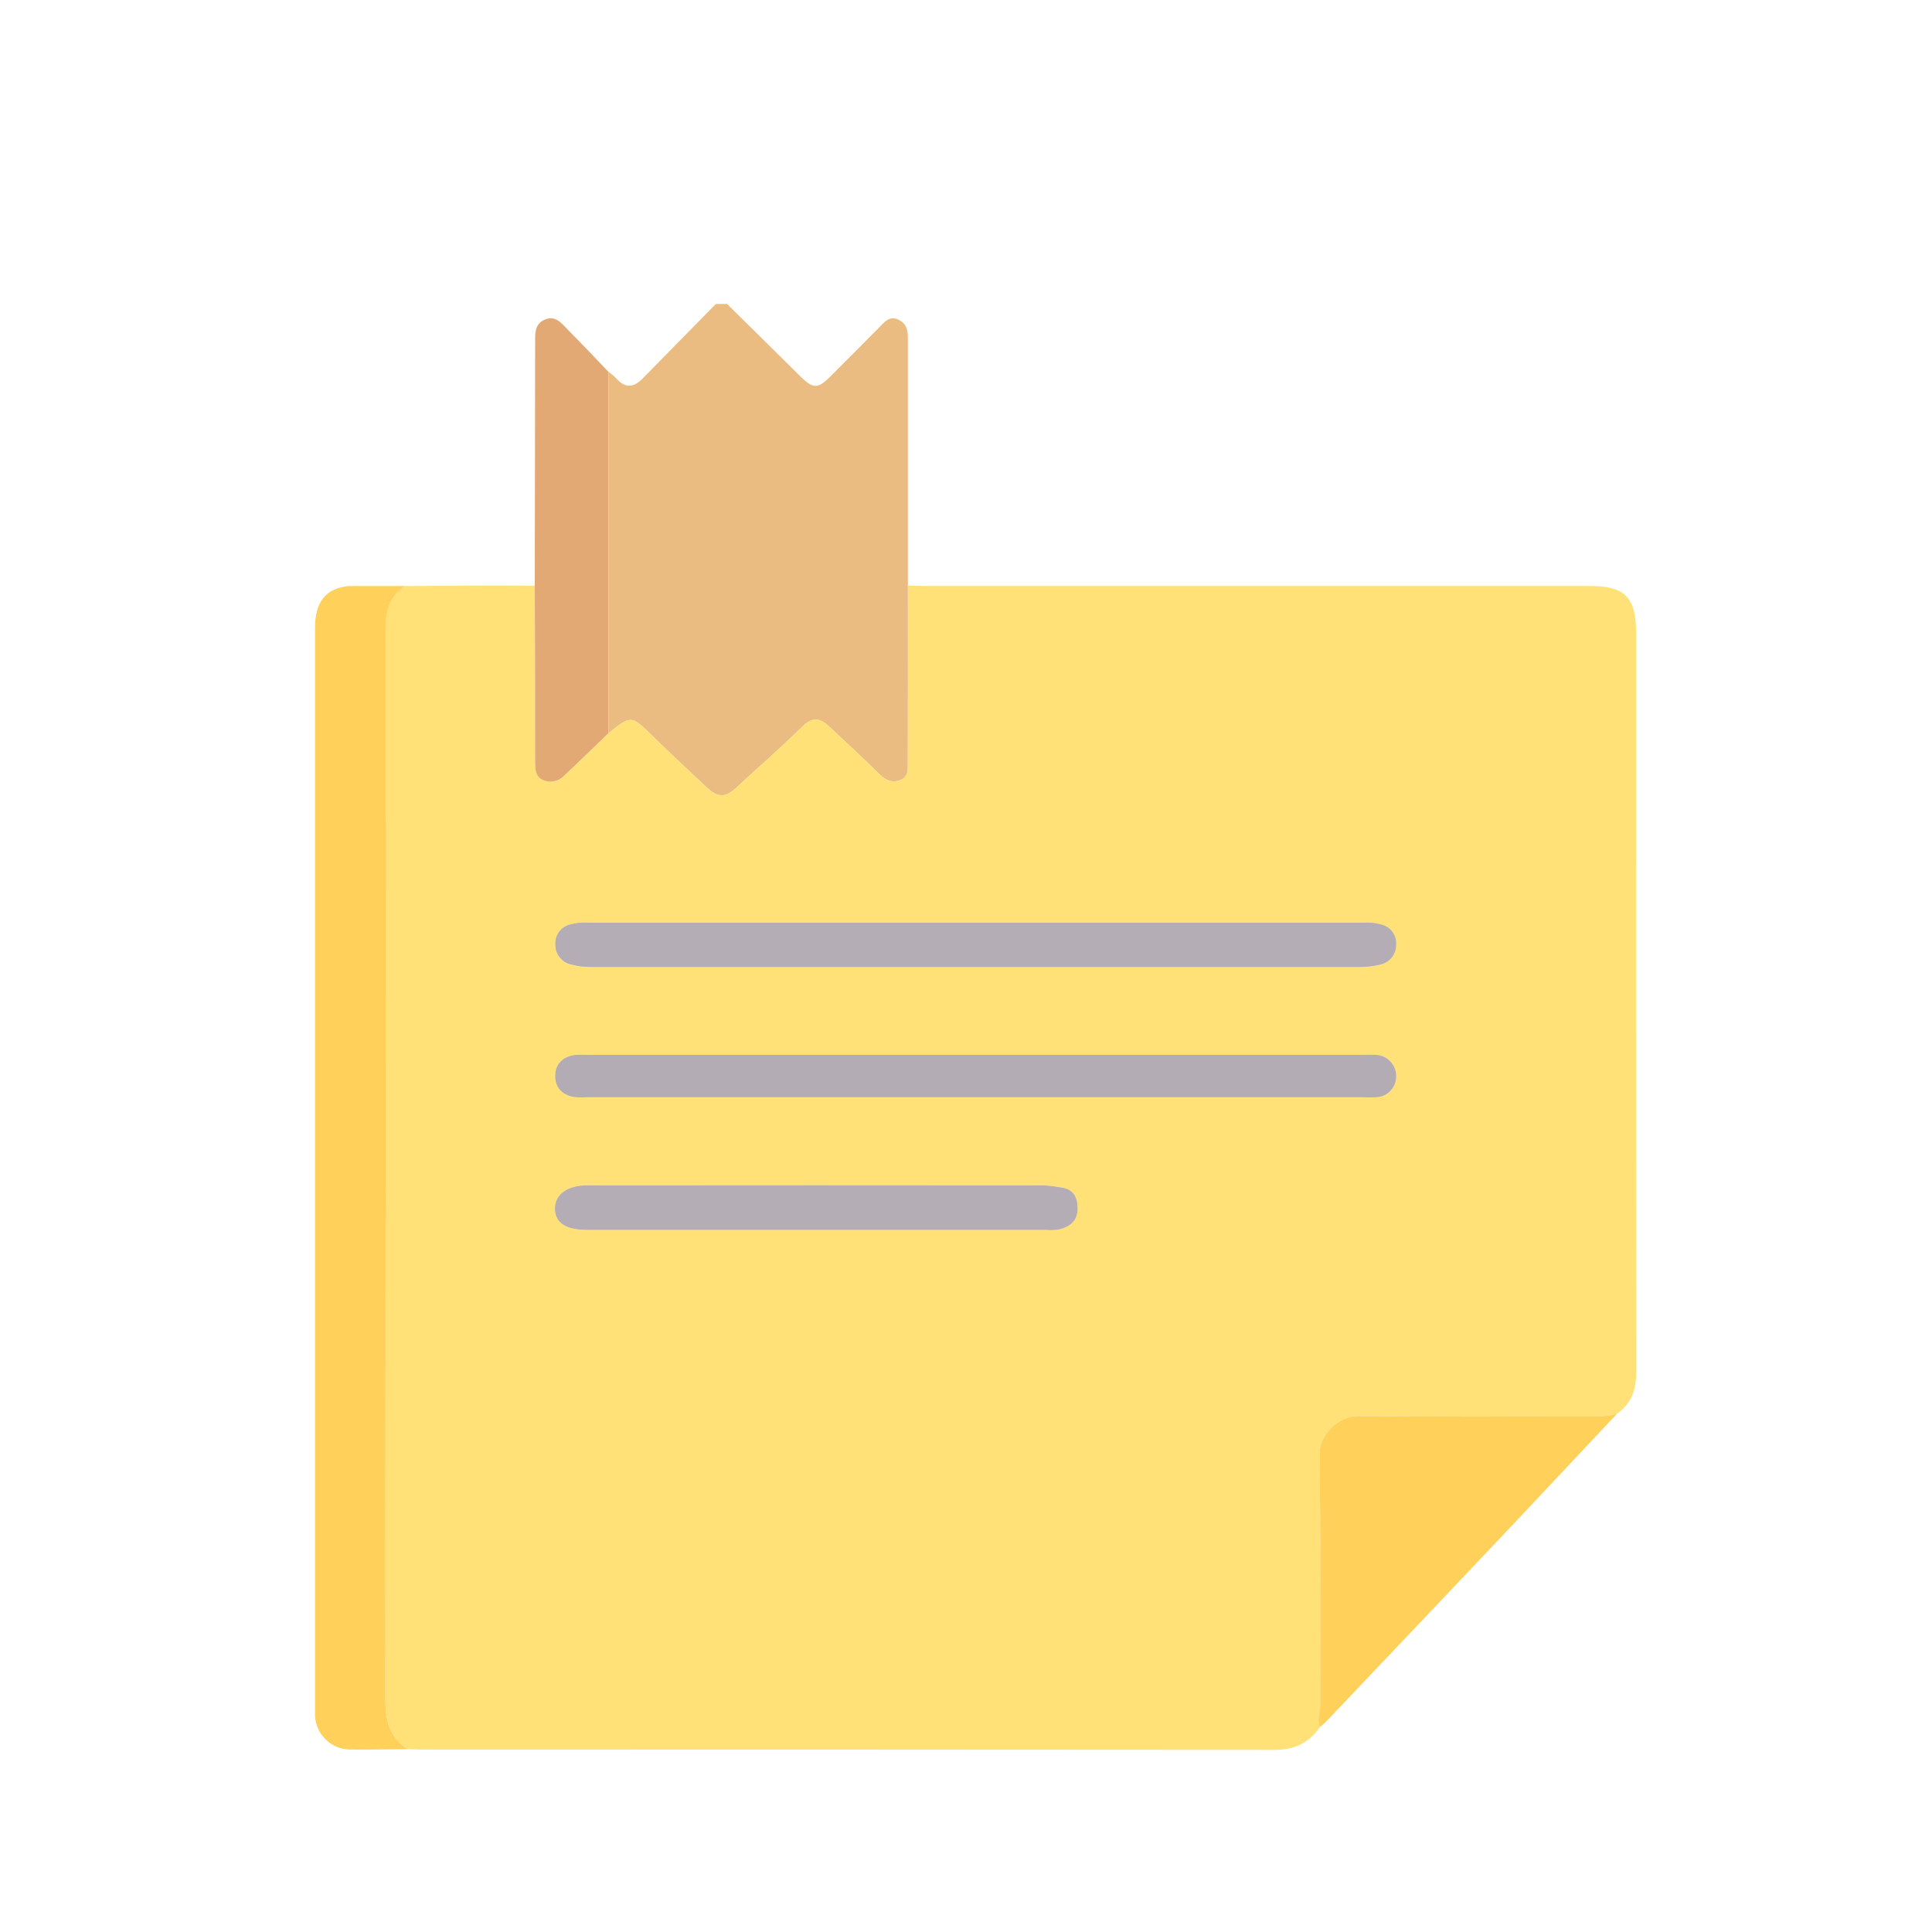 <svg width="192" height="192" viewBox="0 0 192 192" fill="none" xmlns="http://www.w3.org/2000/svg">
<path d="M90.221 75.713C90.221 76.418 90.311 77.19 89.497 77.516C88.684 77.843 87.997 77.55 87.371 76.916C85.755 75.308 84.064 73.77 82.402 72.203C81.536 71.385 80.767 71.201 79.777 72.176C77.617 74.291 75.334 76.282 73.11 78.338C72.127 79.245 71.351 79.29 70.324 78.338C68.479 76.624 66.645 74.899 64.845 73.144C62.726 71.074 62.745 71.055 60.484 72.859C60.484 60.889 60.484 48.919 60.484 36.949C60.749 37.144 61 37.358 61.234 37.59C62.092 38.587 62.955 38.539 63.84 37.642L71.137 30.21H72.262L79.534 37.399C80.805 38.655 81.285 38.666 82.534 37.399C84.161 35.79 85.762 34.151 87.386 32.524C87.907 32.006 88.395 31.335 89.295 31.774C90.195 32.212 90.225 32.94 90.225 33.784C90.225 41.916 90.225 50.05 90.225 58.185C90.232 64.032 90.231 69.875 90.221 75.713Z" fill="#EBBC82"/>
<path d="M162.592 62.865C162.592 59.366 161.467 58.237 158.01 58.234H92.216C91.56 58.234 90.907 58.208 90.251 58.196C90.251 64.034 90.241 69.873 90.221 75.713C90.221 76.418 90.311 77.19 89.497 77.516C88.684 77.843 87.997 77.55 87.371 76.916C85.755 75.308 84.064 73.77 82.402 72.203C81.536 71.385 80.767 71.201 79.777 72.176C77.617 74.291 75.334 76.282 73.11 78.338C72.127 79.245 71.351 79.29 70.324 78.338C68.479 76.624 66.645 74.899 64.845 73.144C62.726 71.074 62.745 71.055 60.484 72.859C59.01 74.276 57.551 75.705 56.059 77.104C55.795 77.377 55.454 77.563 55.081 77.638C54.709 77.713 54.323 77.673 53.974 77.524C53.224 77.201 53.19 76.444 53.19 75.716C53.19 69.881 53.177 64.045 53.152 58.208C49.027 58.155 44.426 58.208 40.237 58.241C38.111 59.655 38.31 61.781 38.31 63.889C38.325 98.764 38.316 133.639 38.284 168.514C38.284 170.711 38.58 172.571 40.534 173.831C40.999 173.831 41.467 173.869 41.932 173.869C70.182 173.869 98.432 173.879 126.682 173.899C128.67 173.899 130.091 173.205 131.182 171.623C130.83 170.873 131.216 170.123 131.212 169.346C131.171 161.096 131.272 152.828 131.126 144.57C131.089 142.534 133.065 140.696 134.981 140.719C142.68 140.816 150.379 140.756 158.077 140.768C158.961 140.798 159.845 140.705 160.702 140.49C162.146 139.493 162.607 138.079 162.607 136.365C162.587 111.87 162.582 87.37 162.592 62.865ZM56.625 91.875C57.209 91.712 57.816 91.65 58.421 91.691H135.521C136.127 91.65 136.735 91.716 137.317 91.886C137.751 92.002 138.131 92.267 138.389 92.635C138.647 93.002 138.768 93.449 138.731 93.896C138.737 94.347 138.589 94.786 138.314 95.142C138.038 95.498 137.65 95.75 137.212 95.858C136.535 96.032 135.838 96.119 135.139 96.116C109.674 96.116 84.206 96.116 58.736 96.116C58.037 96.124 57.34 96.035 56.666 95.85C56.229 95.737 55.843 95.48 55.57 95.12C55.298 94.76 55.155 94.318 55.166 93.866C55.138 93.416 55.269 92.97 55.535 92.606C55.801 92.243 56.187 91.984 56.625 91.875ZM105.225 122.19C104.809 122.25 104.387 122.262 103.969 122.224H58.376C56.231 122.224 55.185 121.545 55.151 120.143C55.117 118.74 56.344 117.799 58.361 117.799C73.511 117.784 88.662 117.784 103.815 117.799C104.326 117.836 104.834 117.901 105.337 117.994C106.59 118.136 107.092 118.868 107.089 120.09C107.085 121.313 106.309 121.924 105.225 122.19ZM138.75 107.01C138.743 107.532 138.539 108.033 138.177 108.41C137.816 108.787 137.325 109.013 136.804 109.043C136.383 109.071 135.961 109.071 135.54 109.043H58.256C57.836 109.073 57.414 109.065 56.996 109.016C55.841 108.788 55.151 108.06 55.174 106.879C55.2 105.754 55.886 105.079 56.974 104.861C57.392 104.812 57.814 104.802 58.234 104.831H135.652C136.027 104.811 136.403 104.811 136.777 104.831C137.326 104.865 137.839 105.112 138.207 105.519C138.576 105.926 138.771 106.461 138.75 107.01Z" fill="#FFE177"/>
<path d="M107.089 120.09C107.089 121.361 106.309 121.924 105.214 122.19C104.798 122.25 104.376 122.262 103.958 122.224H58.376C56.231 122.224 55.185 121.545 55.151 120.143C55.118 118.74 56.344 117.799 58.361 117.799C73.511 117.784 88.663 117.784 103.815 117.799C104.326 117.836 104.834 117.901 105.338 117.994C106.59 118.125 107.093 118.875 107.089 120.09Z" fill="#FEE077"/>
<path d="M58.414 91.68H135.521C136.127 91.638 136.735 91.704 137.317 91.875C137.751 91.991 138.131 92.256 138.389 92.624C138.647 92.991 138.768 93.437 138.731 93.885C138.737 94.335 138.589 94.774 138.314 95.13C138.038 95.487 137.65 95.739 137.212 95.846C136.535 96.021 135.838 96.108 135.139 96.105C109.674 96.105 84.206 96.105 58.736 96.105C58.037 96.113 57.34 96.023 56.666 95.839C56.229 95.726 55.843 95.469 55.57 95.109C55.298 94.748 55.155 94.306 55.166 93.855C55.141 93.407 55.272 92.964 55.539 92.602C55.805 92.241 56.189 91.984 56.625 91.875C57.206 91.709 57.811 91.643 58.414 91.68Z" fill="#FEE077"/>
<path d="M138.75 107.01C138.743 107.532 138.539 108.032 138.177 108.41C137.816 108.787 137.325 109.013 136.804 109.043C136.383 109.071 135.961 109.071 135.54 109.043H58.256C57.837 109.073 57.415 109.064 56.996 109.016C55.841 108.788 55.151 108.06 55.174 106.879C55.2 105.754 55.886 105.079 56.974 104.861C57.392 104.812 57.814 104.802 58.234 104.831H135.653C136.027 104.81 136.403 104.81 136.778 104.831C137.326 104.865 137.839 105.112 138.207 105.519C138.576 105.926 138.771 106.461 138.75 107.01Z" fill="#FEE077"/>
<path d="M40.534 173.835C38.617 173.835 36.701 173.891 34.785 173.865C33.889 173.856 33.031 173.505 32.384 172.885C31.738 172.265 31.352 171.422 31.305 170.527C31.305 170.246 31.305 169.965 31.305 169.684V62.411C31.305 59.809 32.366 58.485 34.624 58.241H40.249C38.122 59.655 38.321 61.781 38.321 63.889C38.336 98.764 38.327 133.639 38.295 168.514C38.269 170.715 38.569 172.575 40.534 173.835Z" fill="#FFD15B"/>
<path d="M160.699 140.494C157.384 144.029 154.068 147.56 150.75 151.087C144.443 157.755 138.128 164.417 131.805 171.075C131.614 171.274 131.389 171.45 131.179 171.626C130.826 170.876 131.213 170.126 131.209 169.35C131.168 161.1 131.269 152.831 131.123 144.574C131.085 142.537 133.061 140.7 134.978 140.722C142.676 140.82 150.375 140.76 158.074 140.771C158.957 140.802 159.841 140.708 160.699 140.494Z" fill="#FFD15B"/>
<path d="M60.476 72.859C59.002 74.276 57.544 75.705 56.051 77.104C55.787 77.377 55.446 77.563 55.074 77.638C54.702 77.713 54.315 77.673 53.966 77.524C53.216 77.201 53.182 76.444 53.182 75.716C53.182 69.881 53.17 64.045 53.145 58.208C53.16 50.188 53.172 42.169 53.182 34.151C53.182 33.206 53.081 32.212 54.157 31.755C55.234 31.297 55.864 32.197 56.501 32.839C57.844 34.189 59.153 35.576 60.476 36.964C60.479 48.924 60.479 60.889 60.476 72.859Z" fill="#E2A975"/>
<path d="M138.75 93.885C138.755 94.335 138.608 94.774 138.333 95.13C138.057 95.487 137.669 95.739 137.231 95.846C136.554 96.021 135.857 96.108 135.158 96.105C109.693 96.105 84.225 96.105 58.755 96.105C58.056 96.113 57.359 96.023 56.685 95.839C56.248 95.726 55.861 95.469 55.589 95.109C55.316 94.748 55.174 94.307 55.185 93.855C55.159 93.409 55.288 92.968 55.55 92.607C55.813 92.246 56.193 91.987 56.625 91.875C57.209 91.712 57.816 91.65 58.421 91.691H135.521C136.127 91.65 136.735 91.716 137.318 91.886C137.753 91.999 138.135 92.26 138.397 92.626C138.659 92.991 138.784 93.437 138.75 93.885Z" fill="#B5ADB5"/>
<path d="M138.75 107.01C138.743 107.532 138.539 108.032 138.177 108.41C137.816 108.787 137.325 109.013 136.804 109.043C136.383 109.071 135.961 109.071 135.54 109.043H58.256C57.837 109.073 57.415 109.064 56.996 109.016C55.841 108.788 55.151 108.06 55.174 106.879C55.2 105.754 55.886 105.079 56.974 104.861C57.392 104.812 57.814 104.802 58.234 104.831H135.653C136.027 104.81 136.403 104.81 136.778 104.831C137.326 104.865 137.839 105.112 138.207 105.519C138.576 105.926 138.771 106.461 138.75 107.01Z" fill="#B4ACB5"/>
<path d="M107.089 120.09C107.089 121.361 106.309 121.924 105.214 122.19C104.798 122.25 104.376 122.262 103.958 122.224H58.376C56.231 122.224 55.185 121.545 55.151 120.143C55.118 118.74 56.344 117.799 58.361 117.799C73.511 117.784 88.663 117.784 103.815 117.799C104.326 117.836 104.834 117.901 105.338 117.994C106.59 118.125 107.093 118.875 107.089 120.09Z" fill="#B5ADB5"/>
</svg>
